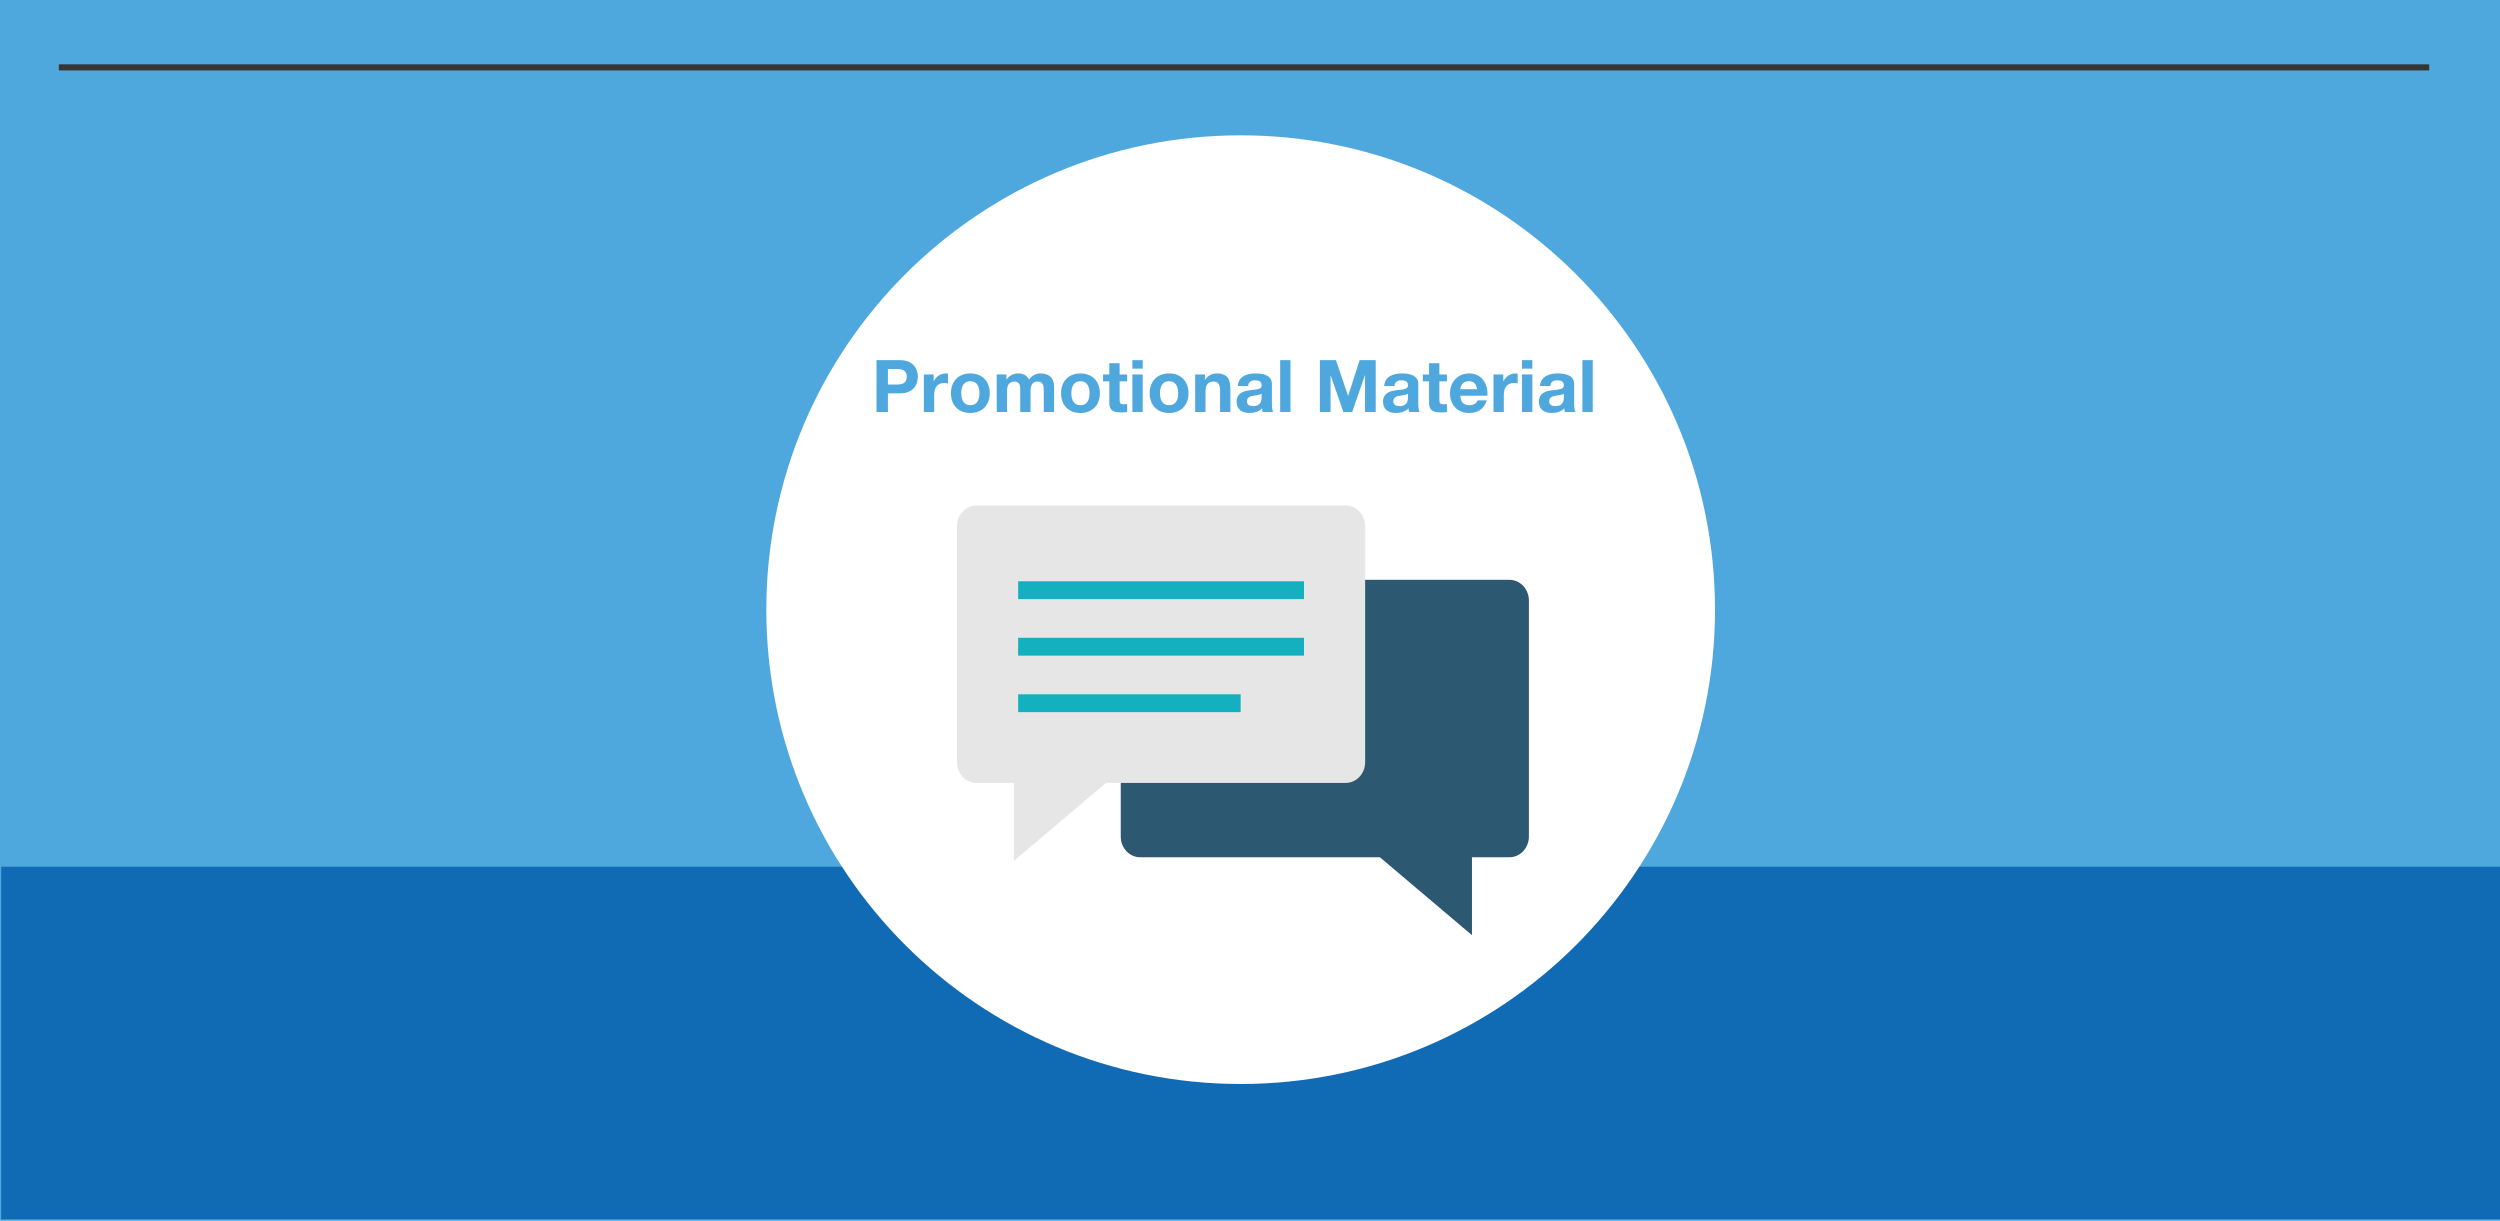 <?xml version="1.0" encoding="utf-8"?>
<!-- Generator: Adobe Illustrator 19.2.0, SVG Export Plug-In . SVG Version: 6.00 Build 0)  -->
<svg version="1.1" id="Layer_1" xmlns="http://www.w3.org/2000/svg" xmlns:xlink="http://www.w3.org/1999/xlink" x="0px" y="0px"
	 viewBox="0 0 2048 1000" enable-background="new 0 0 2048 1000" xml:space="preserve">
<rect fill="#B9E5FB" width="2048" height="1000"/>
<rect fill="#4EA8DE" width="2048" height="1000"/>
<rect x="1" y="710" fill="#116BB4" width="2047" height="288.9"/>
<path fill="#FFFFFF" d="M1016.351,110.85c214.608,0,388.575,173.967,388.575,388.575c0,214.607-173.967,388.575-388.575,388.575
	S627.776,714.031,627.776,499.425C627.776,284.817,801.742,110.85,1016.351,110.85"/>
<line fill="none" stroke="#343636" stroke-width="5.003" stroke-miterlimit="10" x1="48.187" y1="55.189" x2="1990" y2="55.189"/>
<g>
	<rect x="713.947" y="295.032" fill="none" width="763.94" height="63.985"/>
	<path fill="#4EA8DE" d="M718.05,295.031h19.147c10.644,0,14.688,6.719,14.688,13.617s-4.043,13.617-14.688,13.617h-9.811v15.223
		h-9.336V295.031z M727.386,315.011h7.254c4.281,0,8.206-0.952,8.206-6.363s-3.925-6.363-8.206-6.363h-7.254V315.011z"/>
	<path fill="#4EA8DE" d="M756.82,306.745h8.028v5.708h0.119c1.605-3.865,5.59-6.541,9.812-6.541c0.654,0,1.249,0.119,1.843,0.297
		v7.849c-0.773-0.178-2.021-0.297-3.032-0.297c-6.244,0-8.325,4.4-8.325,9.871v13.855h-8.444V306.745z"/>
	<path fill="#4EA8DE" d="M794.876,305.913c9.693,0,15.937,6.422,15.937,16.233c0,9.752-6.244,16.174-15.937,16.174
		c-9.633,0-15.876-6.422-15.876-16.174C779,312.335,785.243,305.913,794.876,305.913z M794.876,331.958
		c5.768,0,7.493-4.876,7.493-9.812c0-4.935-1.725-9.871-7.493-9.871c-5.708,0-7.433,4.936-7.433,9.871
		C787.443,327.082,789.167,331.958,794.876,331.958z"/>
	<path fill="#4EA8DE" d="M816.52,306.745h7.968v4.163h0.119c2.2-3.152,5.352-4.995,9.395-4.995c3.865,0,7.314,1.368,8.979,5.114
		c1.843-2.676,4.995-5.114,9.276-5.114c6.541,0,11.238,3.033,11.238,11.001v20.574h-8.443v-17.423c0-4.103-0.357-7.492-5.173-7.492
		c-4.757,0-5.649,3.984-5.649,7.79v17.125h-8.444v-17.245c0-3.567,0.238-7.67-5.114-7.67c-1.665,0-5.708,1.07-5.708,7.076v17.839
		h-8.444V306.745z"/>
	<path fill="#4EA8DE" d="M885.081,305.913c9.693,0,15.937,6.422,15.937,16.233c0,9.752-6.244,16.174-15.937,16.174
		c-9.633,0-15.876-6.422-15.876-16.174C869.205,312.335,875.448,305.913,885.081,305.913z M885.081,331.958
		c5.768,0,7.493-4.876,7.493-9.812c0-4.935-1.725-9.871-7.493-9.871c-5.708,0-7.433,4.936-7.433,9.871
		C877.648,327.082,879.373,331.958,885.081,331.958z"/>
	<path fill="#4EA8DE" d="M917.191,306.745h6.184v5.649h-6.184v15.223c0,2.854,0.713,3.568,3.568,3.568
		c0.951,0,1.843-0.06,2.616-0.238v6.601c-1.427,0.238-3.271,0.297-4.936,0.297c-5.233,0-9.692-1.13-9.692-7.314v-18.137h-5.114
		v-5.649h5.114v-9.217h8.444V306.745z"/>
	<path fill="#4EA8DE" d="M936.1,301.988h-8.444v-6.958h8.444V301.988z M927.656,306.745h8.444v30.743h-8.444V306.745z"/>
	<path fill="#4EA8DE" d="M957.685,305.913c9.693,0,15.937,6.422,15.937,16.233c0,9.752-6.244,16.174-15.937,16.174
		c-9.633,0-15.876-6.422-15.876-16.174C941.808,312.335,948.052,305.913,957.685,305.913z M957.685,331.958
		c5.768,0,7.493-4.876,7.493-9.812c0-4.935-1.725-9.871-7.493-9.871c-5.708,0-7.433,4.936-7.433,9.871
		C950.252,327.082,951.976,331.958,957.685,331.958z"/>
	<path fill="#4EA8DE" d="M979.091,306.745h8.028v4.281h0.178c2.141-3.508,5.828-5.114,9.395-5.114
		c8.979,0,11.239,5.055,11.239,12.666v18.909h-8.444v-17.363c0-5.055-1.427-7.552-5.411-7.552c-4.579,0-6.541,2.557-6.541,8.8
		v16.115h-8.444V306.745z"/>
	<path fill="#4EA8DE" d="M1013.995,316.2c0.476-7.849,7.552-10.287,14.45-10.287c6.124,0,13.498,1.368,13.498,8.741v15.996
		c0,2.795,0.297,5.59,1.07,6.838h-8.562c-0.298-0.952-0.535-1.962-0.595-2.973c-2.676,2.795-6.541,3.806-10.347,3.806
		c-5.887,0-10.466-2.914-10.466-9.217c0.119-13.974,20.812-6.481,20.455-13.379c0-3.568-2.497-4.163-5.471-4.163
		c-3.271,0-5.292,1.309-5.589,4.638H1013.995z M1033.499,322.443c-1.427,1.249-4.4,1.309-7.017,1.784s-4.995,1.427-4.995,4.519
		c0,3.092,2.438,3.925,5.173,3.925c6.601,0,6.838-5.173,6.838-7.076V322.443z"/>
	<path fill="#4EA8DE" d="M1048.722,295.031h8.443v42.457h-8.443V295.031z"/>
	<path fill="#4EA8DE" d="M1081.248,295.031h13.142l9.931,29.197h0.119l9.396-29.197h13.141v42.457h-8.741v-30.088h-0.118
		l-10.406,30.088h-7.195l-10.406-29.791h-0.119v29.791h-8.741V295.031z"/>
	<path fill="#4EA8DE" d="M1133.934,316.2c0.476-7.849,7.552-10.287,14.449-10.287c6.125,0,13.498,1.368,13.498,8.741v15.996
		c0,2.795,0.298,5.59,1.07,6.838h-8.562c-0.297-0.952-0.535-1.962-0.595-2.973c-2.676,2.795-6.541,3.806-10.347,3.806
		c-5.887,0-10.465-2.914-10.465-9.217c0.118-13.974,20.812-6.481,20.455-13.379c0-3.568-2.498-4.163-5.471-4.163
		c-3.271,0-5.292,1.309-5.59,4.638H1133.934z M1153.438,322.443c-1.428,1.249-4.4,1.309-7.017,1.784s-4.995,1.427-4.995,4.519
		c0,3.092,2.438,3.925,5.173,3.925c6.601,0,6.839-5.173,6.839-7.076V322.443z"/>
	<path fill="#4EA8DE" d="M1179.125,306.745h6.185v5.649h-6.185v15.223c0,2.854,0.714,3.568,3.568,3.568
		c0.951,0,1.843-0.06,2.616-0.238v6.601c-1.427,0.238-3.271,0.297-4.936,0.297c-5.232,0-9.692-1.13-9.692-7.314v-18.137h-5.114
		v-5.649h5.114v-9.217h8.443V306.745z"/>
	<path fill="#4EA8DE" d="M1196.31,324.168c0.238,5.411,2.795,7.79,7.552,7.79c3.39,0,6.125-2.081,6.66-3.984h7.433
		c-2.378,7.314-7.433,10.347-14.39,10.347c-9.692,0-15.698-6.66-15.698-16.174c0-9.217,6.362-16.233,15.698-16.233
		c10.466,0,15.579,8.801,14.926,18.255H1196.31z M1210.046,318.816c-0.773-4.282-2.616-6.541-6.72-6.541
		c-5.471,0-6.838,4.162-7.017,6.541H1210.046z"/>
	<path fill="#4EA8DE" d="M1223.484,306.745h8.027v5.708h0.119c1.605-3.865,5.59-6.541,9.812-6.541c0.654,0,1.249,0.119,1.844,0.297
		v7.849c-0.773-0.178-2.022-0.297-3.033-0.297c-6.243,0-8.324,4.4-8.324,9.871v13.855h-8.444V306.745z"/>
	<path fill="#4EA8DE" d="M1255.297,301.988h-8.443v-6.958h8.443V301.988z M1246.854,306.745h8.443v30.743h-8.443V306.745z"/>
	<path fill="#4EA8DE" d="M1261.601,316.2c0.476-7.849,7.552-10.287,14.449-10.287c6.125,0,13.498,1.368,13.498,8.741v15.996
		c0,2.795,0.298,5.59,1.07,6.838h-8.562c-0.297-0.952-0.535-1.962-0.595-2.973c-2.676,2.795-6.541,3.806-10.347,3.806
		c-5.887,0-10.466-2.914-10.466-9.217c0.119-13.974,20.812-6.481,20.456-13.379c0-3.568-2.498-4.163-5.471-4.163
		c-3.271,0-5.292,1.309-5.59,4.638H1261.601z M1281.104,322.443c-1.427,1.249-4.4,1.309-7.017,1.784s-4.995,1.427-4.995,4.519
		c0,3.092,2.438,3.925,5.173,3.925c6.601,0,6.839-5.173,6.839-7.076V322.443z"/>
	<path fill="#4EA8DE" d="M1296.327,295.031h8.443v42.457h-8.443V295.031z"/>
</g>
<g>
	<path fill="#2C5871" d="M1252.475,685.242c0,9.414-7.1,17.016-15.876,17.016h-30.771v63.849l-75.419-63.849H934
		c-8.784,0-15.885-7.602-15.885-17.016V492.027c0-9.416,7.1-17.027,15.885-17.027h302.599c8.776,0,15.876,7.612,15.876,17.027
		V685.242z"/>
	<path fill="#E6E6E6" d="M783.964,624.336c0,9.406,7.1,17.021,15.876,17.021h30.771v63.848l75.411-63.848h196.417
		c8.785,0,15.898-7.615,15.898-17.021V431.114c0-9.404-7.113-17.017-15.898-17.017H799.84c-8.776,0-15.876,7.613-15.876,17.017
		V624.336z"/>
	<rect x="834.048" y="476.189" fill="#15B0BF" width="234.191" height="14.61"/>
	<rect x="834.048" y="522.474" fill="#15B0BF" width="234.191" height="14.618"/>
	<rect x="834.048" y="568.76" fill="#15B0BF" width="182.302" height="14.615"/>
</g>
</svg>
